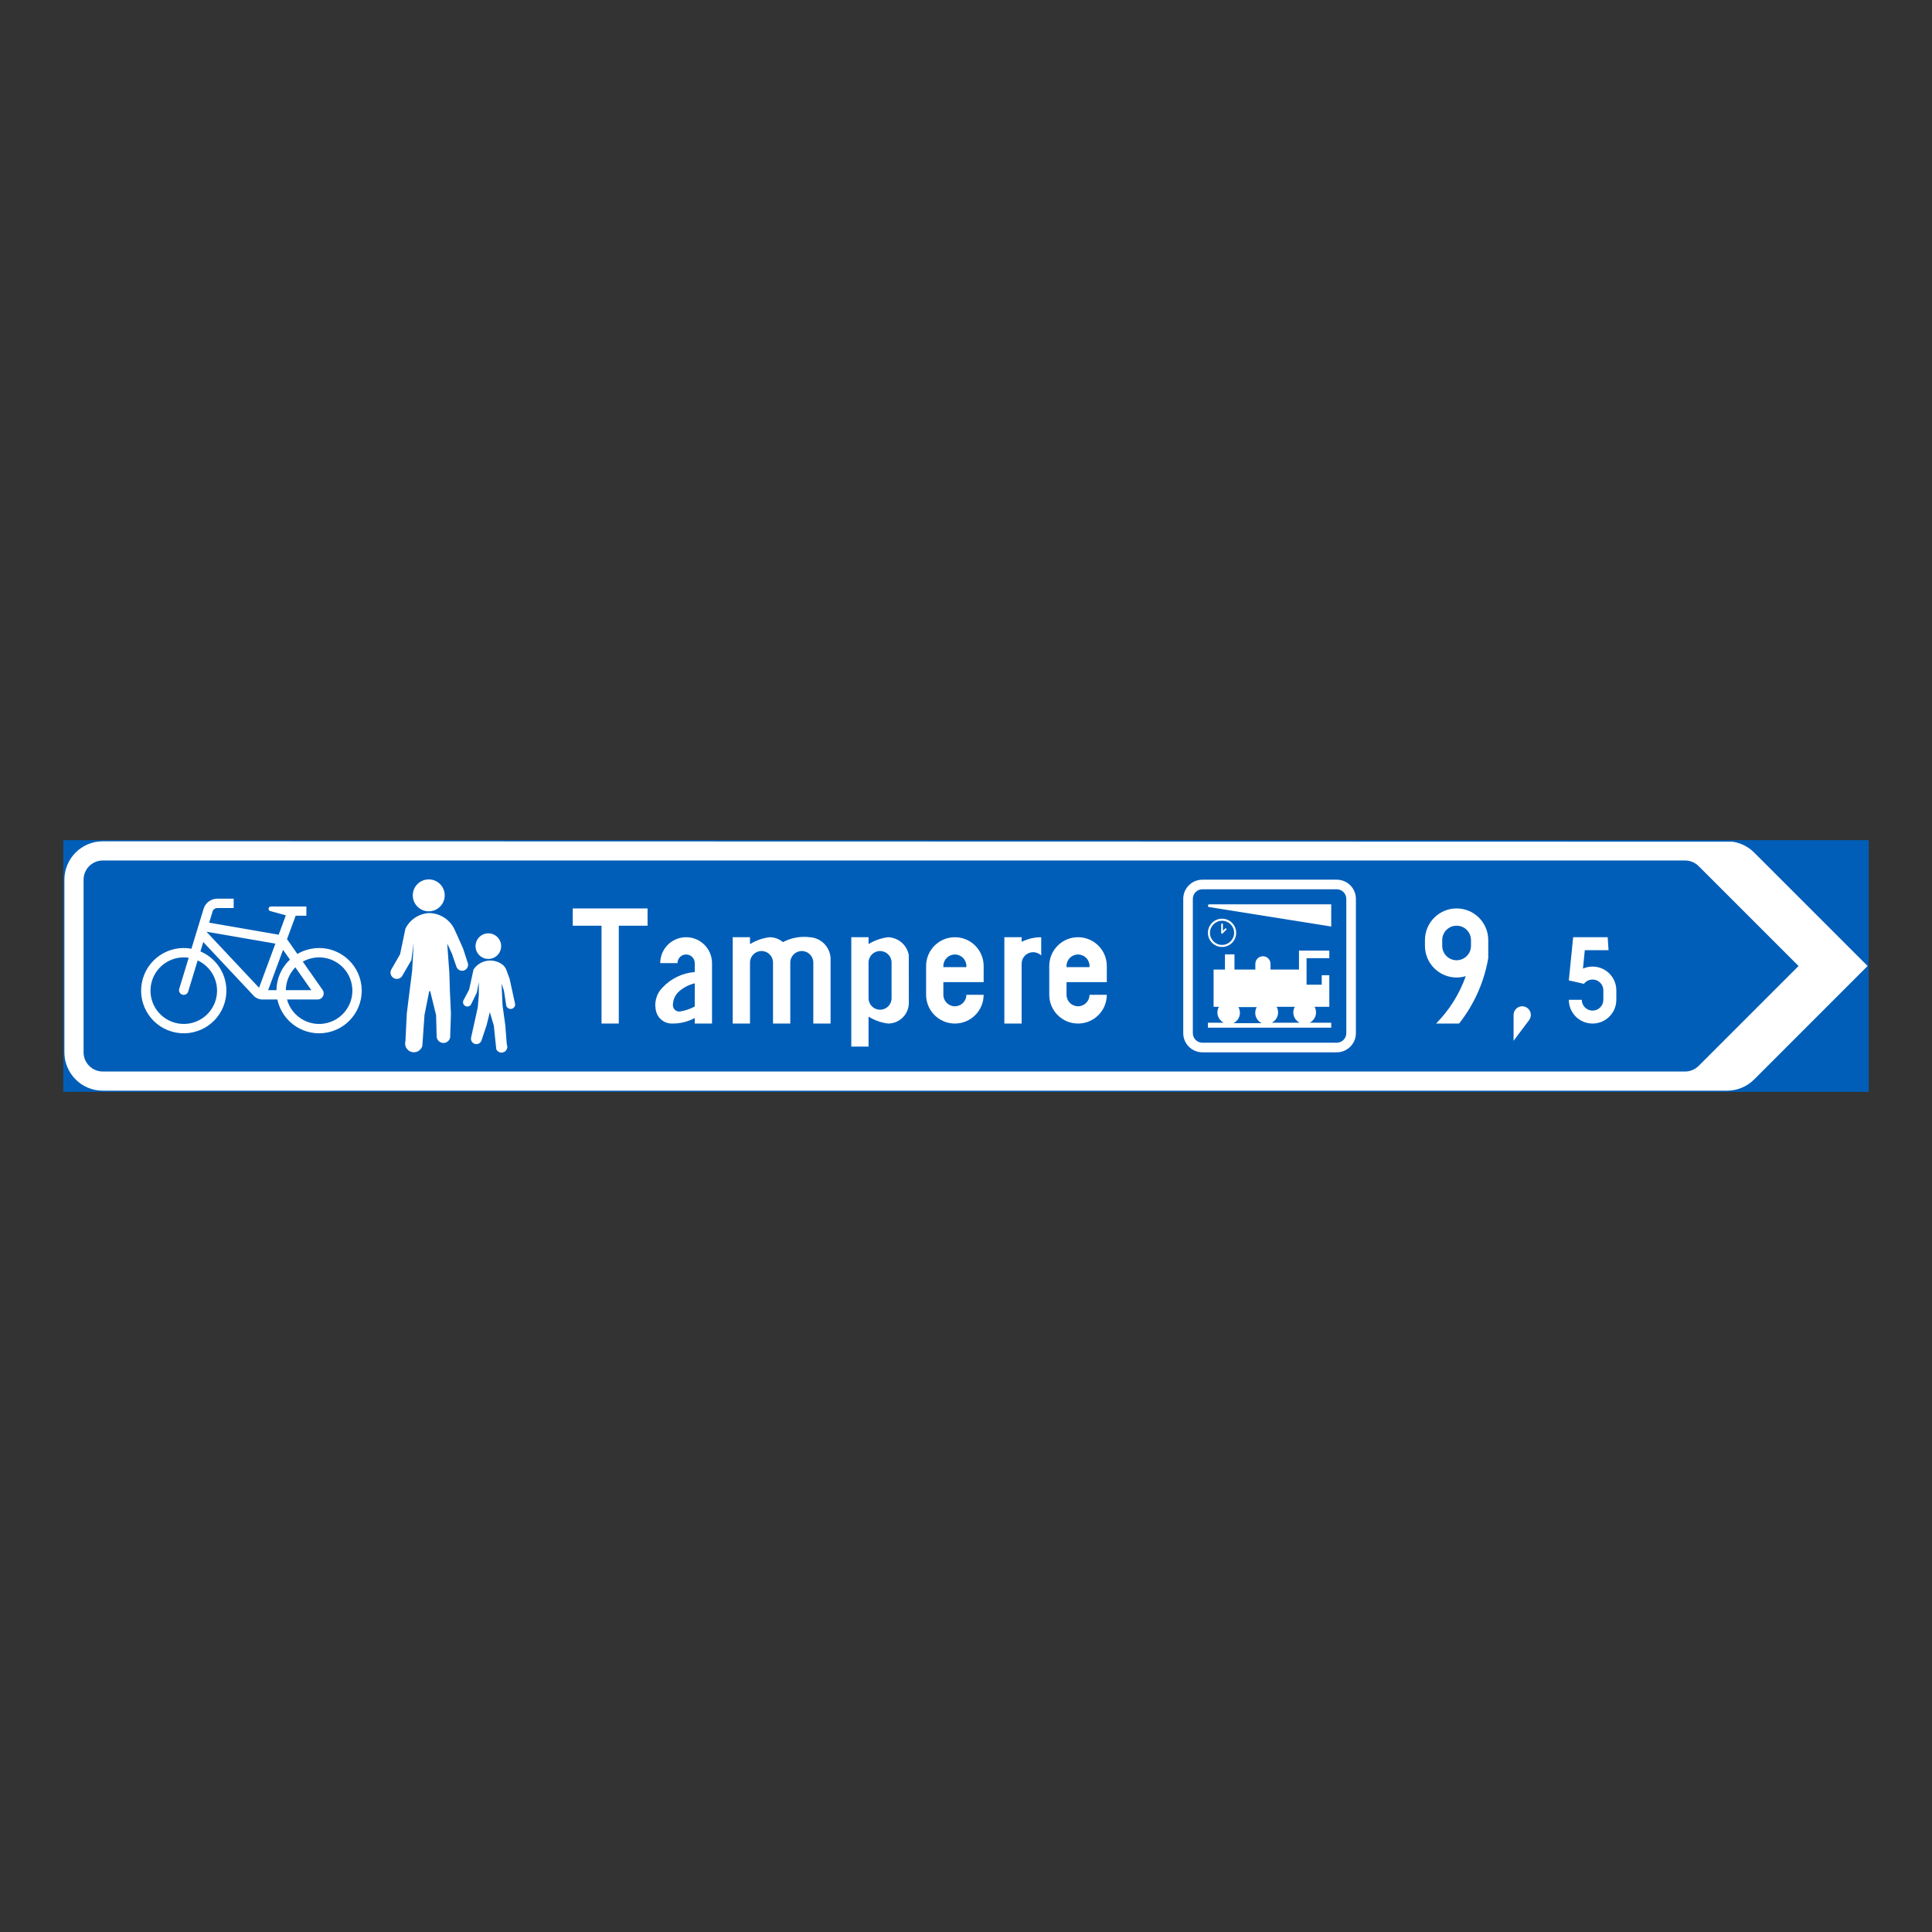 <?xml version="1.0" encoding="iso-8859-1"?>
<!-- Generator: Adobe Illustrator 16.0.0, SVG Export Plug-In . SVG Version: 6.00 Build 0)  -->
<!DOCTYPE svg PUBLIC "-//W3C//DTD SVG 1.1//EN" "http://www.w3.org/Graphics/SVG/1.1/DTD/svg11.dtd">
<svg version="1.1" id="Layer_1" xmlns="http://www.w3.org/2000/svg" xmlns:xlink="http://www.w3.org/1999/xlink" x="0px" y="0px"
	 width="425.197px" height="425.196px" viewBox="0 0 425.197 425.196" style="enable-background:new 0 0 425.197 425.196;"
	 xml:space="preserve">
<rect x="0" y="0" width="425.197" height="425.196" fill="#333333" stroke="none"/>
<g>
	<g id="LWPOLYLINE_1_">
		<polygon style="fill:#005EB8;stroke:#005EB8;stroke-width:0.5;stroke-miterlimit:10;" points="14.173,185.156 208.964,185.156 
			411.023,185.156 411.023,240.04 208.964,240.04 14.173,240.04 		"/>
	</g>
	<g id="LWPOLYLINE_42_">
		<path style="fill:#FFFFFF;" d="M386.056,237.567l24.967-24.969l-24.967-24.969c-1.289-1.286-2.957-2.124-4.758-2.387
			l-358.682-0.087c-4.663,0-8.443,3.78-8.443,8.444v37.997c0,4.664,3.781,8.443,8.443,8.443h357.467
			C382.326,240.04,384.472,239.149,386.056,237.567z"/>
	</g>
	<g id="LWPOLYLINE_41_">
		<path style="fill:#005EB8;" d="M373.841,234.581l21.984-21.982l-21.984-21.983c-0.791-0.792-1.865-1.237-2.986-1.237H22.617
			c-2.332,0-4.222,1.891-4.222,4.222v37.997c0,2.332,1.891,4.221,4.222,4.221h348.238
			C371.976,235.817,373.05,235.374,373.841,234.581z"/>
	</g>
	<g id="LWPOLYLINE_58_">
		<path style="fill:#FFFFFF;" d="M336.529,224.503c0.633-0.838,0.461-2.029-0.379-2.658c-0.84-0.631-2.031-0.459-2.658,0.379
			c-0.248,0.328-0.383,0.729-0.383,1.141v5.699L336.529,224.503z"/>
	</g>
	<g id="LWPOLYLINE_70_">
		<path style="fill:#FFFFFF;" d="M327.537,206.897v3.965c-0.902,5.262-3.111,10.211-6.42,14.4h-5.066
			c2.922-2.951,5.156-6.514,6.539-10.432c-0.652,0.199-1.334,0.301-2.018,0.301c-3.848,0-6.967-3.121-6.967-6.967v-1.268
			c0-3.846,3.119-6.965,6.967-6.965S327.537,203.052,327.537,206.897z"/>
	</g>
	<g id="LWPOLYLINE_72_">
		<path style="fill:#FFFFFF;" d="M345.269,220.04c0,2.885,2.34,5.225,5.223,5.225c2.889,0,5.229-2.34,5.229-5.225v-2.088
			c0-2.889-2.34-5.227-5.229-5.227c-0.727,0-1.449,0.152-2.111,0.447l0.404-4.057h5.223l-0.188-2.85h-7.6l-0.951,9.5l3.326,0.76
			c0.447-0.6,1.152-0.949,1.896-0.949c1.313,0,2.375,1.063,2.375,2.375v2.088c0,1.313-1.063,2.375-2.375,2.375
			c-1.309,0-2.373-1.063-2.373-2.375H345.269z"/>
	</g>
	<g id="LWPOLYLINE_52_">
		<path style="fill:#FFFFFF;" d="M264.634,193.6h29.551c2.33,0,4.223,1.89,4.223,4.221v29.553c0,2.332-1.893,4.223-4.223,4.223
			h-29.551c-2.334,0-4.223-1.891-4.223-4.223v-29.553C260.412,195.49,262.3,193.6,264.634,193.6z"/>
	</g>
	<g id="LWPOLYLINE_51_">
		<path style="fill:#005EB8;" d="M264.634,195.711h29.551c1.166,0,2.113,0.945,2.113,2.11v29.553c0,1.166-0.947,2.111-2.113,2.111
			h-29.551c-1.168,0-2.113-0.945-2.113-2.111v-29.553C262.521,196.657,263.466,195.711,264.634,195.711z"/>
	</g>
	<g id="LWPOLYLINE_53_">
		<path style="fill:#FFFFFF;" d="M292.56,210.874v-1.67h-6.678v4.174h-6.264v-1.252c0-0.924-0.748-1.672-1.67-1.672
			s-1.67,0.748-1.67,1.672v1.252h-4.594v-3.34h-2.09v3.34h-2.504v8.197h1.172c-0.693,1.199-0.283,2.73,0.916,3.422
			c0.053,0.031,0.105,0.059,0.16,0.086h-3.5v1.086h27.141v-1.086h-4.756c1.246-0.604,1.768-2.104,1.164-3.348
			c-0.025-0.053-0.055-0.107-0.084-0.16h3.256v-6.945h-1.67v2.09h-3.338v-5.846H292.56z"/>
	</g>
	<g id="CIRCLE_1_">
		<path style="fill:#FFFFFF;" d="M272.058,205.3c0-1.719-1.391-3.109-3.107-3.109c-1.721,0-3.111,1.391-3.111,3.109
			s1.391,3.109,3.111,3.109C270.667,208.409,272.058,207.019,272.058,205.3L272.058,205.3z"/>
	</g>
	<g id="LWPOLYLINE_59_">
		<polygon style="fill:#FFFFFF;" points="126.051,199.933 142.516,199.933 142.516,203.731 136.183,203.731 136.183,225.263 
			132.384,225.263 132.384,203.731 126.051,203.731 		"/>
	</g>
	<g id="LWPOLYLINE_60_">
		<path style="fill:#FFFFFF;" d="M156.702,225.263h-3.799v-1.215c-1.527,0.824-3.238,1.242-4.972,1.215
			c-1.56,0.041-2.963-0.941-3.458-2.422c-0.617-1.943-0.098-4.066,1.347-5.506c1.848-1.984,4.377-3.201,7.083-3.402v-1.967
			c0-1.051-0.852-1.9-1.9-1.9c-1.049,0-1.899,0.85-1.899,1.9h-3.801c0-3.148,2.552-5.701,5.7-5.701s5.7,2.553,5.7,5.701V225.263z"/>
	</g>
	<g id="LWPOLYLINE_62_">
		<path style="fill:#FFFFFF;" d="M172.308,207.341c-0.822-0.693-1.864-1.076-2.94-1.076c-1.528,0.189-2.998,0.709-4.306,1.521
			v-1.521h-3.801v18.998h3.801v-13.424c0-1.398,1.134-2.533,2.532-2.533c1.4,0,2.533,1.135,2.533,2.533v13.424h3.799v-13.424
			c0-1.398,1.135-2.533,2.534-2.533c1.399,0,2.534,1.135,2.534,2.533v13.424h3.798v-14.477c-0.175-2.436-2.122-4.367-4.558-4.521
			C176.195,206.005,174.126,206.38,172.308,207.341z"/>
	</g>
	<g id="LWPOLYLINE_63_">
		<path style="fill:#FFFFFF;" d="M200.018,220.577l-0.012-10.418c-0.425-2.199-2.311-3.813-4.549-3.895
			c-1.521,0.193-2.991,0.703-4.304,1.498v-1.498h-3.801v24.066h3.801v-6.588c1.307,0.813,2.776,1.332,4.304,1.52
			c2.521,0,4.561-2.041,4.561-4.559V220.577z"/>
	</g>
	<g id="LWPOLYLINE_65_">
		<path style="fill:#FFFFFF;" d="M212.683,218.931h3.801c0,3.496-2.837,6.332-6.333,6.332c-3.498,0-6.333-2.836-6.333-6.332v-6.332
			c0-3.498,2.835-6.334,6.333-6.334c3.495,0,6.333,2.836,6.333,6.334v3.545h-8.868v2.787c0,1.398,1.135,2.533,2.535,2.533
			C211.548,221.464,212.683,220.329,212.683,218.931z"/>
	</g>
	<g id="LWPOLYLINE_67_">
		<path style="fill:#FFFFFF;" d="M224.841,212.091v13.172h-3.801v-18.998h3.801v1.018c1.336-0.67,2.813-1.018,4.309-1.018v4.018
			c-1.002-0.979-2.605-0.963-3.584,0.035C225.101,210.792,224.841,211.429,224.841,212.091z"/>
	</g>
	<g id="LWPOLYLINE_68_">
		<path style="fill:#FFFFFF;" d="M239.787,218.931h3.801c0,3.496-2.834,6.332-6.334,6.332c-3.498,0-6.332-2.836-6.332-6.332v-6.332
			c0-3.498,2.834-6.334,6.332-6.334c3.5,0,6.334,2.836,6.334,6.334v3.545h-8.865v2.787c0,1.398,1.133,2.533,2.531,2.533
			C238.654,221.464,239.787,220.329,239.787,218.931z"/>
	</g>
	<g id="LWPOLYLINE_46_">
		<path style="fill:#FFFFFF;" d="M63.166,206.688l2.286,3.262c0.876-0.52,1.832-0.891,2.829-1.102
			c5.069-1.076,10.05,2.162,11.125,7.232c1.076,5.07-2.162,10.051-7.233,11.127c-5.069,1.074-10.052-2.164-11.126-7.234h-3.281
			c-0.755,0-1.477-0.316-1.985-0.875l-11.043-11.775l-0.63,2.064c4.045,1.717,6.359,6.008,5.567,10.33
			c-0.934,5.1-5.824,8.475-10.922,7.541c-5.097-0.934-8.473-5.824-7.539-10.922c0.934-5.098,5.824-8.475,10.921-7.539l2.68-8.795
			c0.402-1.318,1.62-2.219,2.998-2.219h3.616v2.061h-3.616c-0.473,0-0.889,0.307-1.027,0.76l-0.75,2.463l15.296,2.646l1.578-4.264
			l-3.477-0.955c-0.209-0.078-0.343-0.285-0.33-0.508c0.016-0.283,0.259-0.502,0.543-0.486h0.271h7.514v2.031h-2.357L63.166,206.688
			z"/>
	</g>
	<g id="LWPOLYLINE">
		<polygon style="fill:none;" points="14.173,185.156 208.964,185.156 411.023,185.156 411.023,240.04 208.964,240.04 
			14.173,240.04 		"/>
	</g>
	<g id="LWPOLYLINE_43_">
		<polygon style="fill:#005EB8;" points="45.431,205.054 60.605,207.679 57.013,217.394 		"/>
	</g>
	<g id="LWPOLYLINE_44_">
		<path style="fill:#005EB8;" d="M65.001,212.896c-1.318,1.342-2.069,3.139-2.098,5.02h5.615L65.001,212.896z"/>
	</g>
	<g id="LWPOLYLINE_45_">
		<path style="fill:#005EB8;" d="M60.844,217.915c0.031-2.553,1.1-4.98,2.96-6.729l-1.506-2.148l-3.283,8.877h1.844H60.844z"/>
	</g>
	<g id="LWPOLYLINE_47_">
		<path style="fill:#005EB8;" d="M70.995,217.86c0.157,0.227,0.243,0.496,0.243,0.771c0,0.742-0.601,1.342-1.343,1.342h-6.729
			c1.074,3.9,5.108,6.191,9.007,5.117c3.9-1.078,6.19-5.109,5.115-9.01c-1.074-3.9-5.107-6.189-9.007-5.113
			c-0.574,0.156-1.125,0.383-1.643,0.674L70.995,217.86z"/>
	</g>
	<g id="LWPOLYLINE_48_">
		<path style="fill:#005EB8;" d="M43.503,211.372l-2.059,6.758c-0.011,0.059-0.03,0.119-0.054,0.176
			c-0.214,0.527-0.816,0.783-1.346,0.568c-0.53-0.215-0.785-0.818-0.569-1.346l2.055-6.744c-4-0.6-7.729,2.158-8.329,6.158
			s2.158,7.73,6.158,8.33c4.001,0.6,7.731-2.158,8.331-6.16C48.172,215.888,46.466,212.733,43.503,211.372z"/>
	</g>
	<g id="LWPOLYLINE_55_">
		<path style="fill:#005EB8;" d="M277.677,225.183h-6.215c1.254-0.607,1.777-2.117,1.17-3.373c-0.027-0.055-0.057-0.109-0.086-0.162
			h4.043c-0.695,1.207-0.281,2.752,0.926,3.449C277.568,225.128,277.623,225.155,277.677,225.183z"/>
	</g>
	<g id="LWPOLYLINE_56_">
		<path style="fill:#005EB8;" d="M286.042,225.083h-6.168c1.246-0.604,1.768-2.104,1.162-3.348c-0.027-0.053-0.053-0.107-0.084-0.16
			h4.012c-0.691,1.199-0.281,2.73,0.918,3.422C285.935,225.028,285.986,225.056,286.042,225.083z"/>
	</g>
	<g id="CIRCLE_8_">
		<path style="fill:#005EB8;" d="M271.607,205.3c0-1.467-1.189-2.658-2.656-2.658c-1.471,0-2.66,1.191-2.66,2.658
			s1.189,2.658,2.66,2.658C270.417,207.958,271.607,206.767,271.607,205.3L271.607,205.3z"/>
	</g>
	<g id="LWPOLYLINE_61_">
		<path style="fill:#005EB8;" d="M152.903,216.409c-1.268,0.305-2.445,0.908-3.433,1.758c-0.888,0.779-1.391,1.908-1.378,3.09
			c0.018,0.77,0.655,1.379,1.425,1.361c0.063-0.002,0.126-0.008,0.189-0.018c1.119-0.18,2.199-0.549,3.197-1.088V216.409z"/>
	</g>
	<g id="LWPOLYLINE_64_">
		<path style="fill:#005EB8;" d="M191.153,219.692v-7.854c0-1.398,1.132-2.533,2.531-2.533c1.4,0,2.532,1.135,2.532,2.533v7.854
			c0,1.398-1.132,2.531-2.532,2.531C192.285,222.224,191.153,221.091,191.153,219.692z"/>
	</g>
	<g id="LWPOLYLINE_66_">
		<path style="fill:#005EB8;" d="M207.616,212.851h5.066v-0.252c0-1.398-1.135-2.533-2.531-2.533c-1.4,0-2.535,1.135-2.535,2.533
			V212.851z"/>
	</g>
	<g id="LWPOLYLINE_69_">
		<path style="fill:#005EB8;" d="M234.722,212.851h5.064v-0.252c0-1.398-1.133-2.533-2.533-2.533c-1.398,0-2.531,1.135-2.531,2.533
			V212.851z"/>
	</g>
	<g id="LWPOLYLINE_71_">
		<path style="fill:#005EB8;" d="M317.406,206.897v1.268c0,1.748,1.418,3.168,3.166,3.168c1.75,0,3.166-1.42,3.166-3.168v-1.268
			c0-1.748-1.416-3.166-3.166-3.166C318.824,203.731,317.406,205.149,317.406,206.897z"/>
	</g>
	<g id="CIRCLE_3_">
		<path style="fill:#FFFFFF;" d="M97.874,197.051c0-1.939-1.573-3.514-3.514-3.514c-1.94,0-3.513,1.574-3.513,3.514
			c0,1.94,1.573,3.514,3.513,3.514C96.301,200.565,97.874,198.991,97.874,197.051L97.874,197.051z"/>
	</g>
	<g id="LWPOLYLINE_49_">
		<path style="fill:#FFFFFF;" d="M94.485,200.944c-2.25,0.1-4.265,1.416-5.26,3.438l-1.179,5.645l-1.922,3.332
			c-0.378,0.674-0.14,1.523,0.531,1.902c0.672,0.379,1.525,0.141,1.903-0.531c0.026-0.049,0.051-0.1,0.071-0.15l1.908-3.275
			l0.517-3.848l-0.349,6.188l-1.177,9.393l-0.298,6.09c-0.291,1.025,0.306,2.094,1.333,2.385s2.094-0.307,2.385-1.334l0.478-6.818
			l1.027-5.139c0.009-0.051,0.046-0.09,0.094-0.102c0.068-0.016,0.137,0.025,0.153,0.092l1.278,5.209l0.128,4.807
			c0.105,0.822,0.858,1.404,1.682,1.297c0.64-0.082,1.155-0.561,1.282-1.193l0.174-5.209l-0.237-5.25l-0.103-3.6l-0.475-6.615
			l1.027,2.215l1.023,2.953c0.274,0.676,1.042,0.998,1.716,0.725c0.675-0.273,1-1.041,0.726-1.717
			c-0.007-0.014-0.013-0.031-0.021-0.045l-0.956-2.969l-1.17-2.641l-0.838-1.834C98.876,202.298,96.787,200.997,94.485,200.944z"/>
	</g>
	<g id="CIRCLE_2_">
		<path style="fill:#FFFFFF;" d="M110.292,208.231c0-1.557-1.262-2.818-2.817-2.818c-1.556,0-2.816,1.262-2.816,2.818
			c0,1.555,1.26,2.816,2.816,2.816C109.03,211.048,110.292,209.786,110.292,208.231L110.292,208.231z"/>
	</g>
	<g id="LWPOLYLINE_50_">
		<path style="fill:#FFFFFF;" d="M104.947,218.427l-1.291,2.66c-0.007,0.01-0.015,0.021-0.021,0.031
			c-0.307,0.43-0.905,0.529-1.334,0.223c-0.429-0.307-0.529-0.904-0.223-1.334l1.173-2.23l0.963-4.412
			c0.115-0.172,0.243-0.338,0.381-0.492c1.636-1.826,4.442-1.979,6.269-0.342c0.316,0.363,0.553,0.787,0.693,1.25l0.595,1.617
			l1.232,5.65c0,0.557-0.448,1.004-1.002,1.004c-0.555,0-1.004-0.447-1.004-1.004l-0.47-3.021l-0.522-1.551l0.209,4.754l0.625,4.518
			l0.313,4.104c0.294,0.641,0.015,1.396-0.624,1.691c-0.641,0.295-1.397,0.016-1.691-0.625l-0.537-5.203l-0.879-2.955l-0.713,2.881
			l-1.144,3.408c-0.213,0.529-0.77,0.832-1.329,0.725c-0.646-0.123-1.068-0.748-0.944-1.395l1.478-6.695l0.227-2.707v-2.861
			L104.947,218.427z"/>
	</g>
	<g id="LWPOLYLINE_54_">
		<path style="fill:#FFFFFF;" d="M292.98,199.028h-26.838c-0.17,0-0.303,0.135-0.303,0.301c0,0.154,0.115,0.285,0.27,0.301
			l26.871,4.283V199.028z"/>
	</g>
	<g id="LWPOLYLINE_57_">
		<path style="fill:#FFFFFF;" d="M269.082,205.433l0.799-0.799c0.074-0.074,0.074-0.193,0-0.268c-0.072-0.072-0.191-0.072-0.264,0
			l-0.48,0.477v-1.428c0-0.105-0.084-0.189-0.186-0.189c-0.105,0-0.189,0.084-0.189,0.189v1.885c0,0.051,0.02,0.098,0.055,0.133
			C268.888,205.507,269.007,205.507,269.082,205.433z"/>
	</g>
</g>
</svg>

